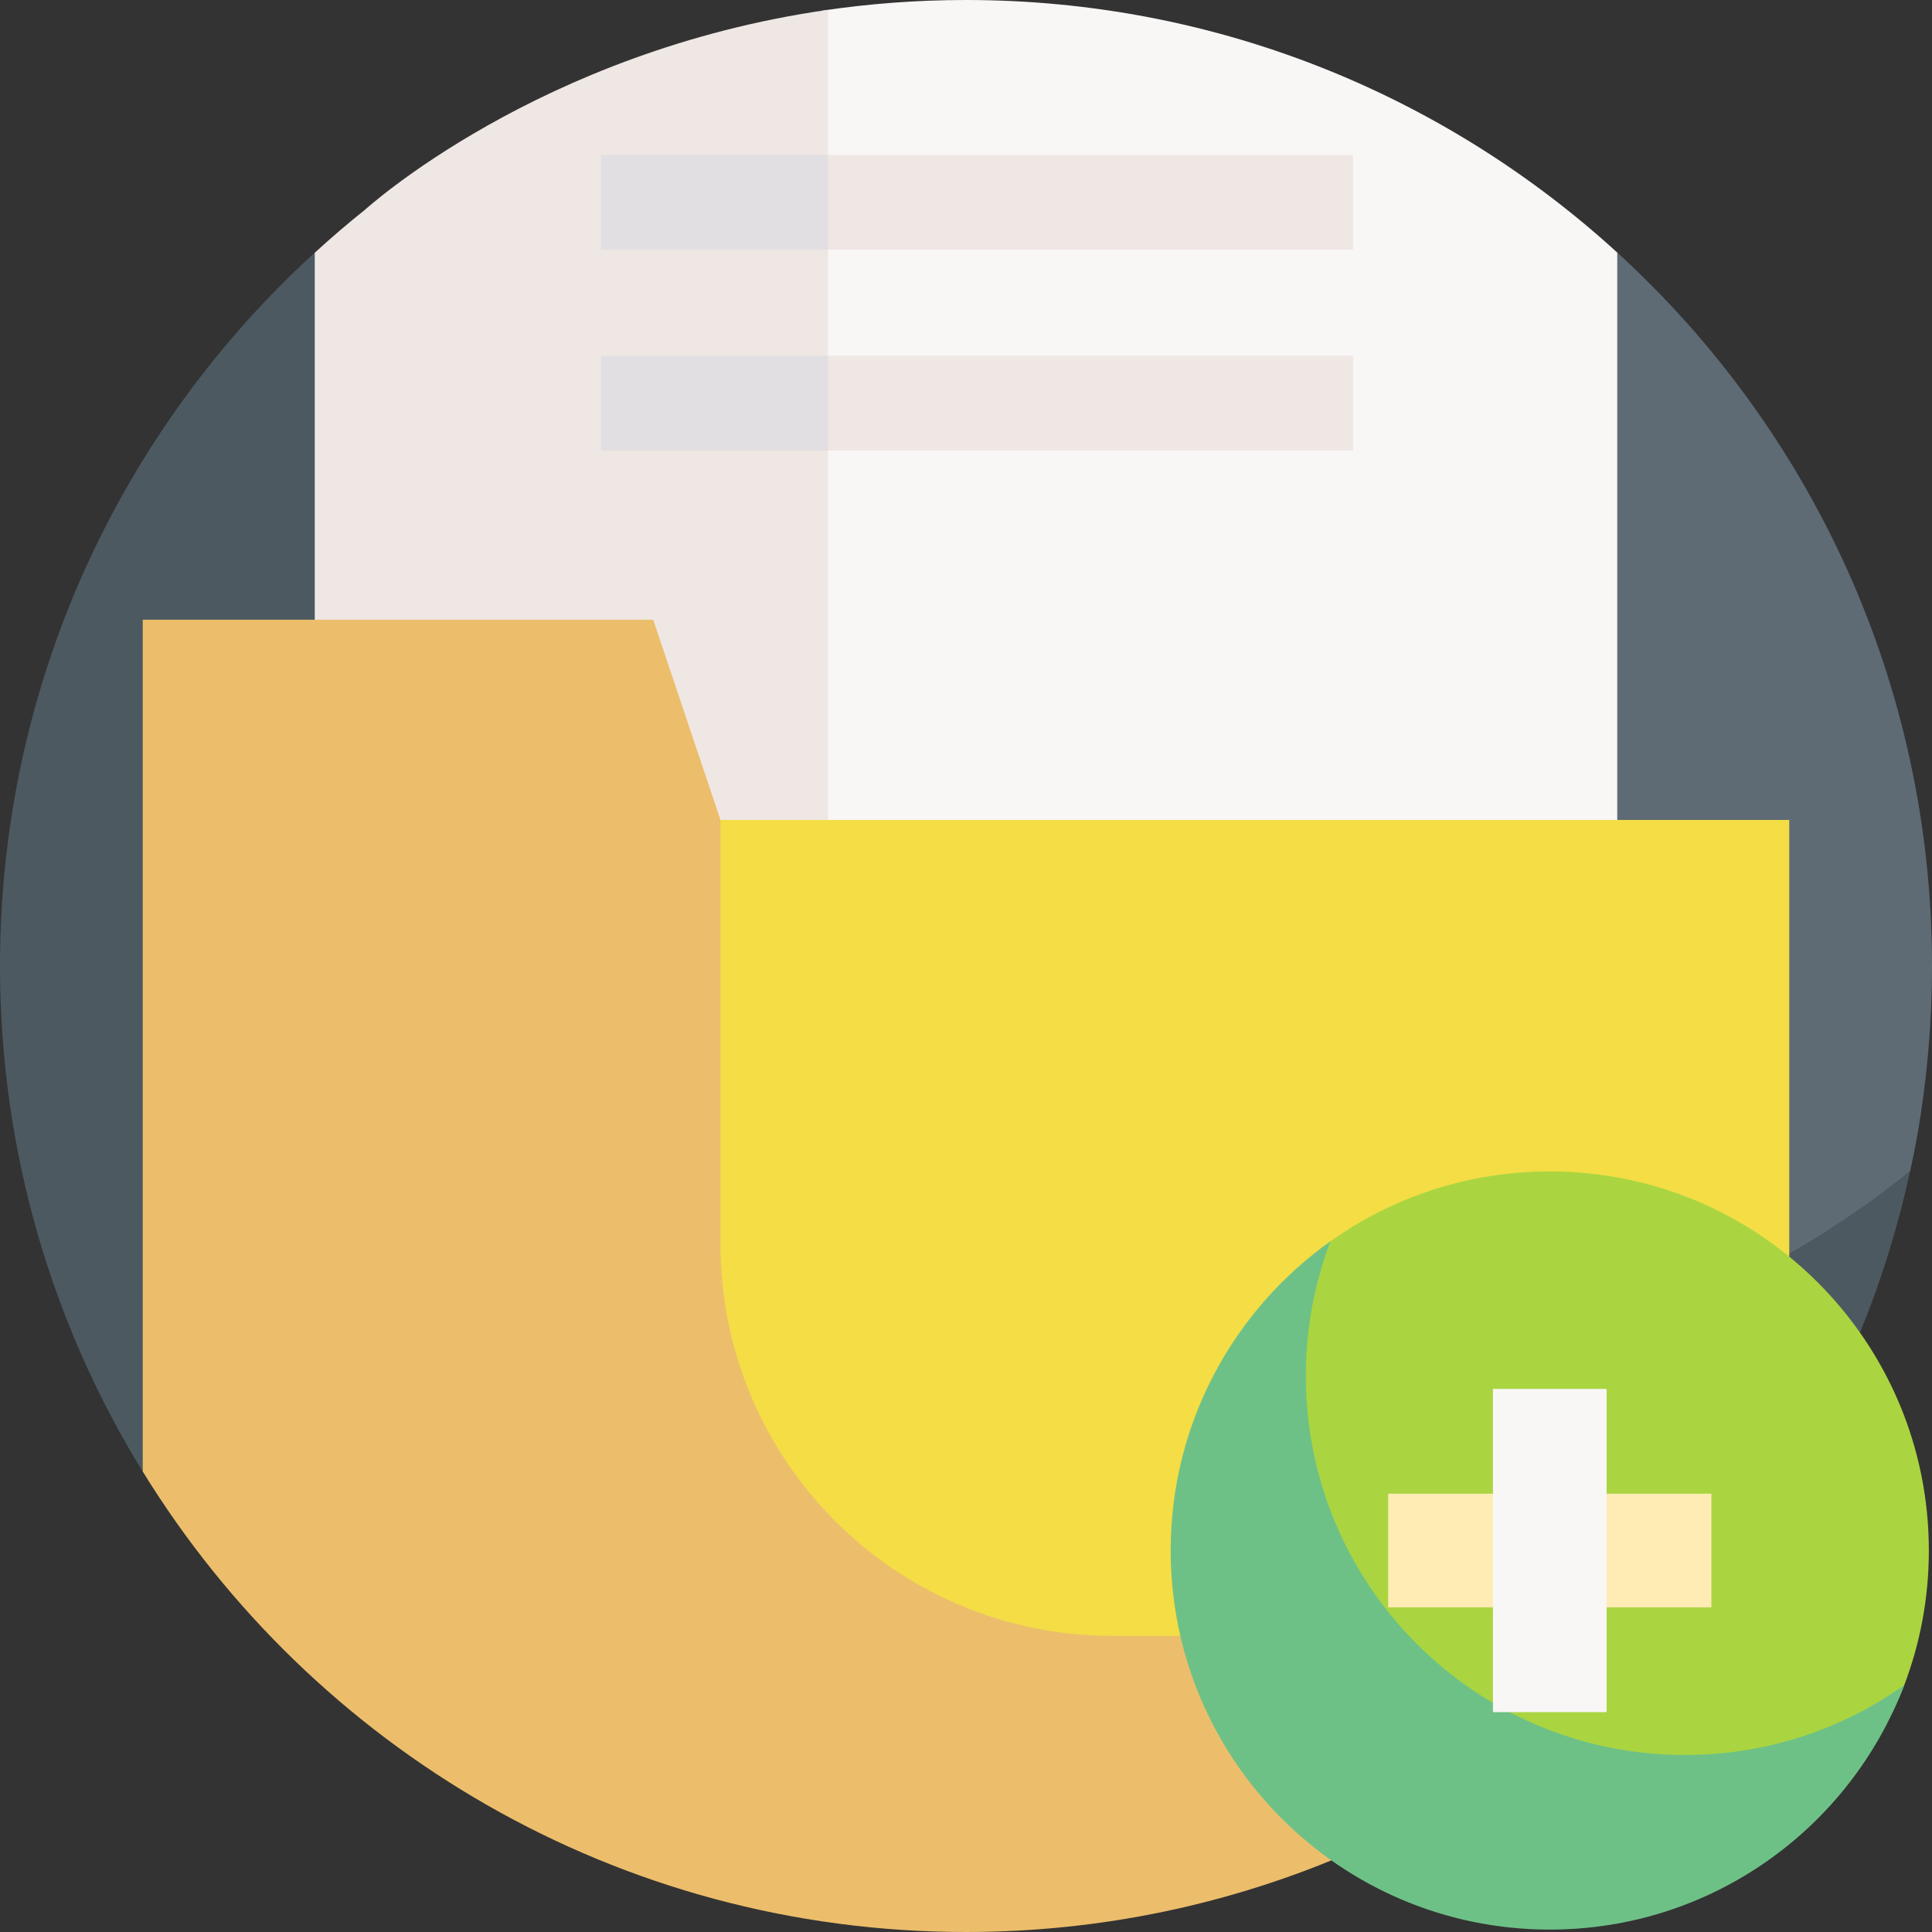<svg id="Layer_1" enable-background="new 0 0 510 510" height="512" viewBox="0 0 510 510" width="512" xmlns="http://www.w3.org/2000/svg"><rect x="0" y="0" width="510" height="510" fill="#333333" stroke="none"/><g><g><path d="m426.917 66.664-341.032 50.242c0 140.833 118.763 254.972 259.596 254.972 60.017 0 115.159-27.944 158.719-62.639.177-1.087 5.8-23.477 5.8-54.239 0-74.593-32.028-141.706-83.083-188.336z" fill="#5e6b75"/><path d="m345.459 364.679c-140.833 0-255-114.167-255-255l-7.387-42.985c-51.044 46.628-83.072 113.723-83.072 188.306 0 48.926 13.779 94.634 37.668 133.455l434.661.013c14.763-23.995 25.685-50.675 31.871-79.229-43.56 34.695-98.725 55.44-158.741 55.44z" fill="#4d5961"/></g><g><path d="m255 0c-13.308 0-25.917 1.024-37.783 2.784v432.199h209.695v-368.314c-45.337-41.408-105.672-66.669-171.912-66.669z" fill="#f9f6f6"/><path d="m96.259 55.441c-.006.005-.011.01-.017.014-4.518 3.599-8.894 7.366-13.154 11.257v368.271h135.505v-432.398c-76.455 10.916-122.189 52.774-122.334 52.856z" fill="#efe7e4"/><g><path d="m215.837 93.912h141.334v25h-141.334z" fill="#efe7e4"/></g><g><path d="m158.63 93.912h59.963v25h-59.963z" fill="#e2dfe2"/></g><g><path d="m215.837 40.908h141.334v25h-141.334z" fill="#efe7e4"/></g><g><path d="m158.63 40.908h59.963v25h-59.963z" fill="#e2dfe2"/></g><path d="m437.279 433.3c13.258-13.544 25.034-28.572 35.041-44.837v-172.025h-282.135l-13.32 120.359 6.629 96.503z" fill="#f4dd45"/><path d="m293.594 431.822c-57.112 0-103.41-46.298-103.41-103.409v-111.975l-17.753-52.844h-134.752v224.854c44.875 72.923 125.415 121.552 217.321 121.552 71.766 0 137.137-29.814 183.726-78.178z" fill="#ecbe6b"/></g><g><path d="m509.167 409.299c0 12.515-2.298 24.494-6.494 35.537-14.334 37.722-50.822 45.99-93.572 45.99-55.265 0-78.845-22.68-78.845-77.945 0-33.691-4.572-67.076 20.949-85.209 16.342-11.612 36.322-18.439 57.896-18.439 55.265 0 100.066 44.801 100.066 100.066z" fill="#aad540"/></g><g><path d="m444.77 463.273c-55.265 0-100.066-44.801-100.066-100.066 0-12.516 2.304-24.491 6.501-35.534-25.52 18.134-42.171 47.935-42.171 81.626 0 55.265 44.801 100.066 100.066 100.066 42.749 0 79.231-26.81 93.565-64.532-16.341 11.613-36.32 18.44-57.895 18.44z" fill="#6ec186"/></g><g><path d="m366.44 394.299h85.321v30h-85.321z" fill="#ffebb4"/></g><g><path d="m394.101 366.639h30v85.321h-30z" fill="#f9f6f6"/></g></g></svg>